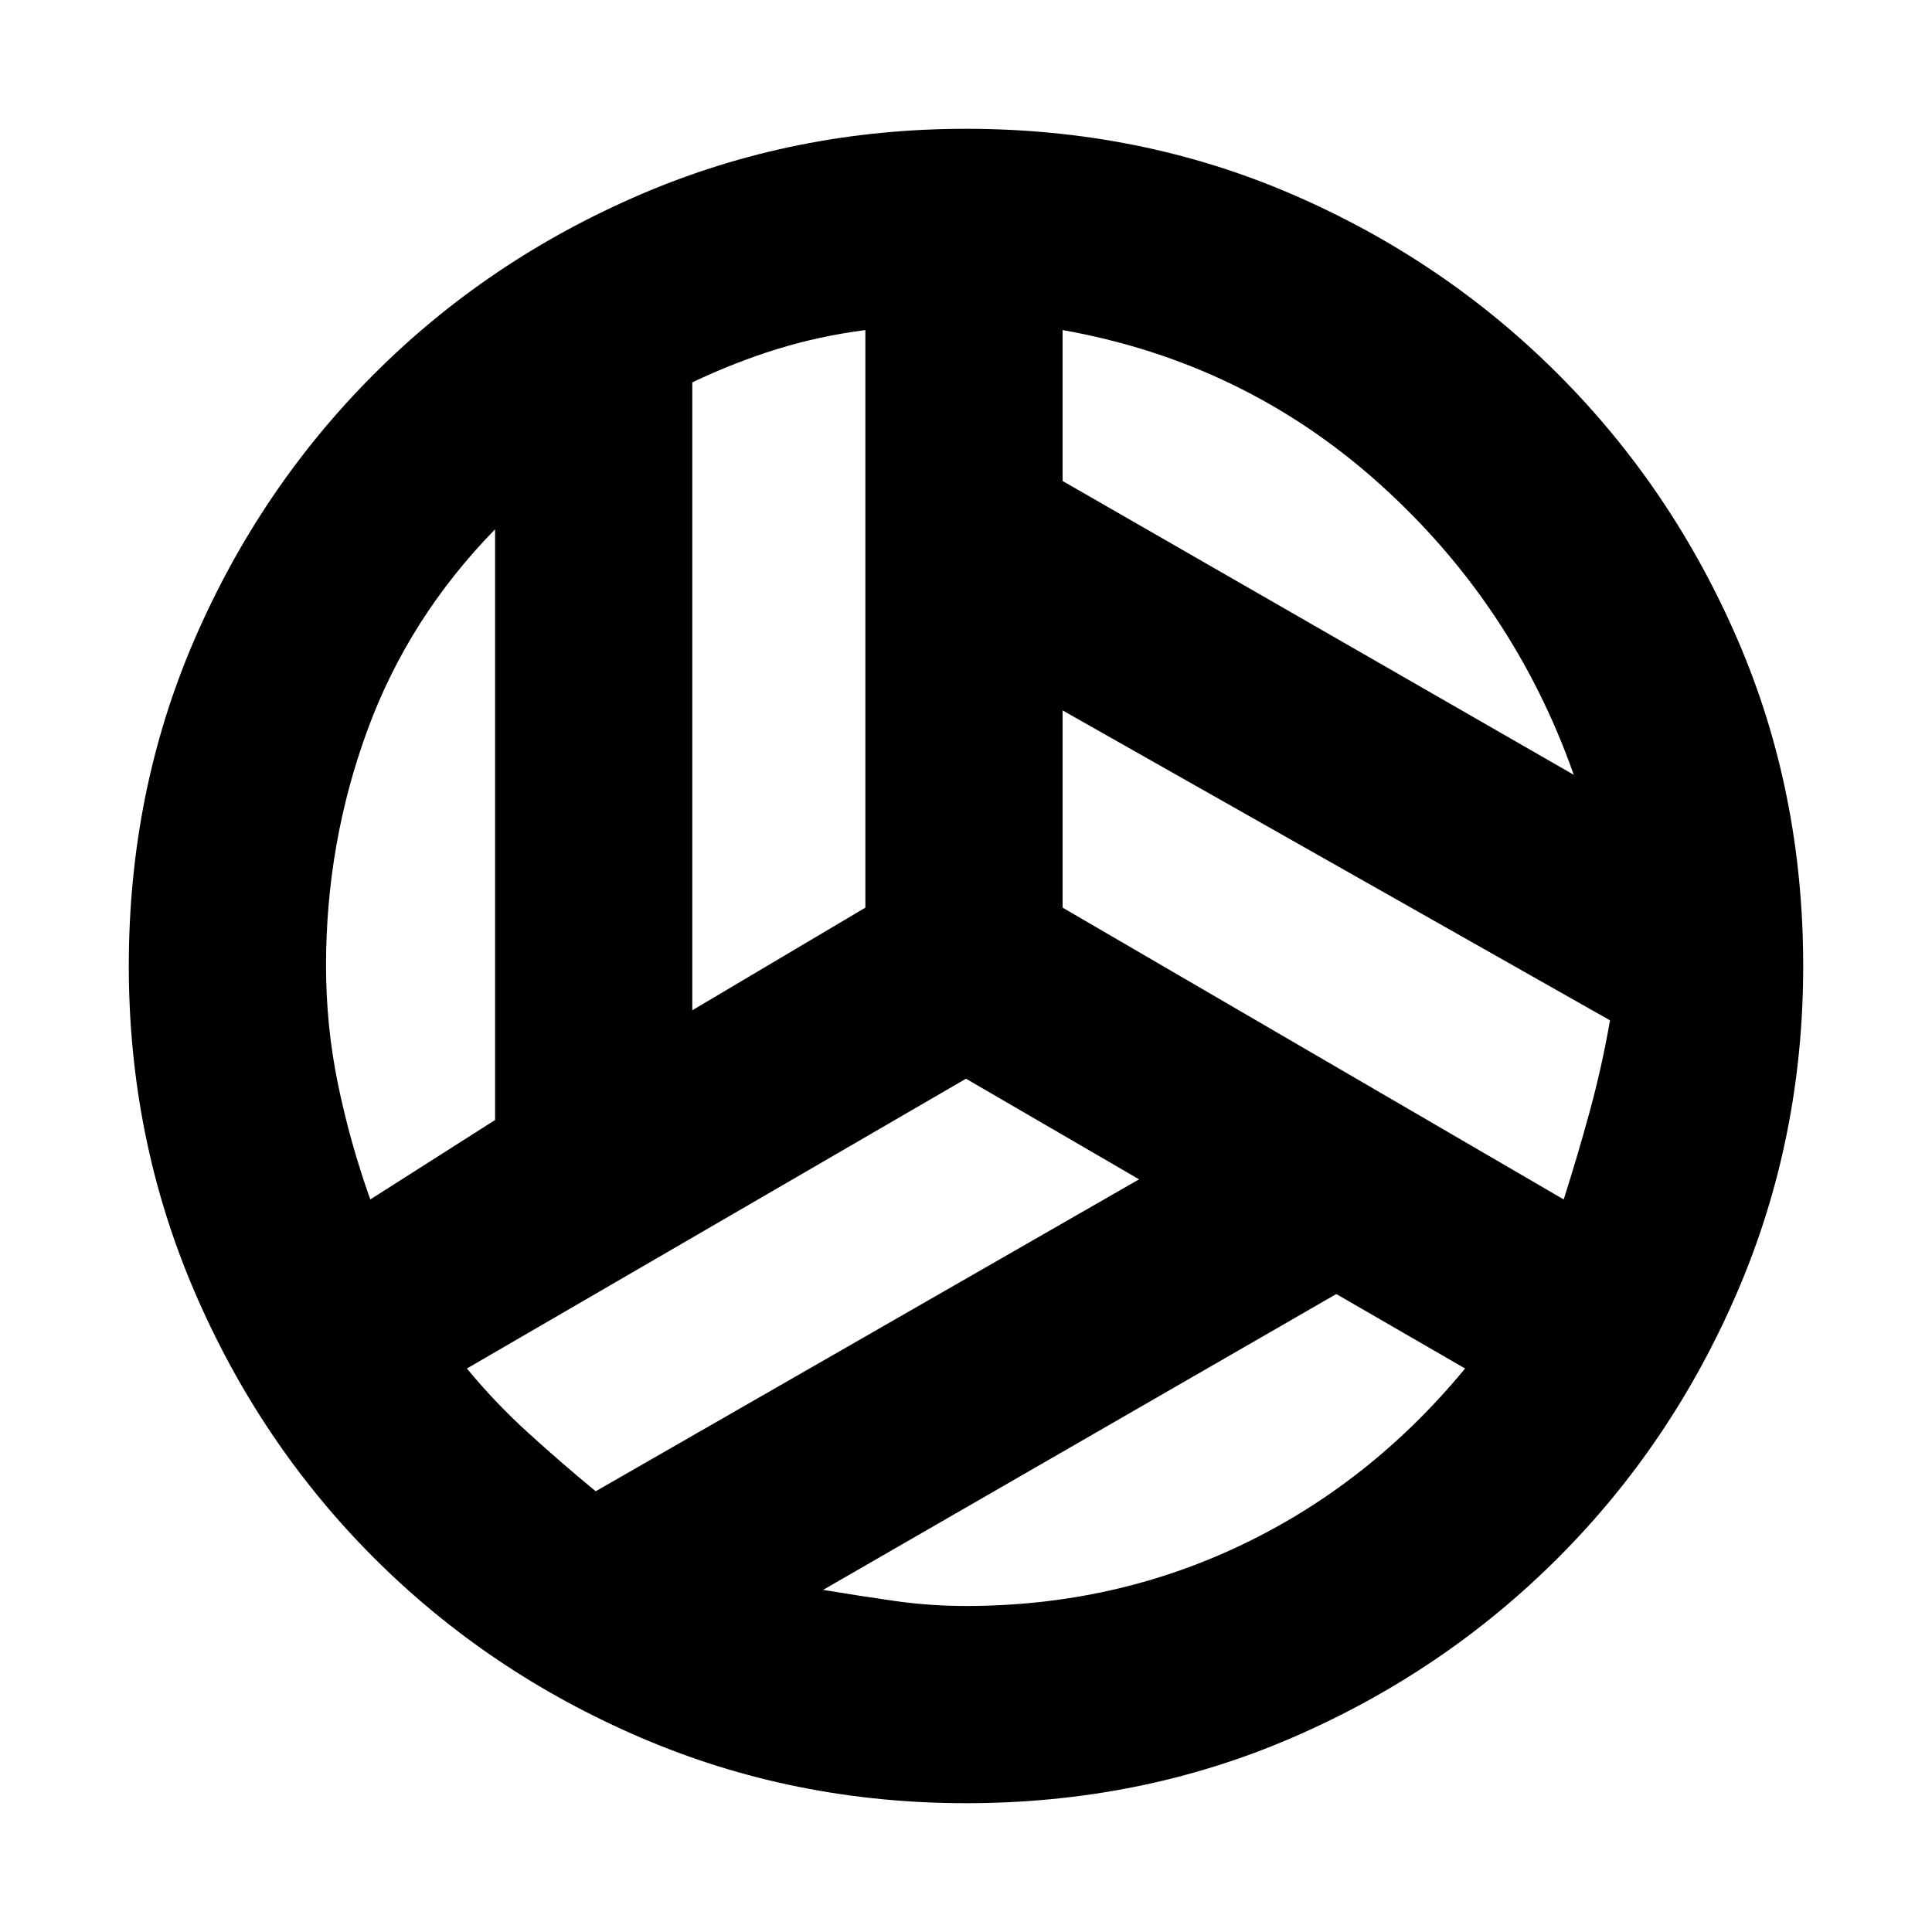 <svg xmlns="http://www.w3.org/2000/svg" height="20" viewBox="0 -960 960 960" width="20"><path d="M782-575q-30-85-97-145t-157-76v75l254 146ZM344-458l86-51v-287q-23 3-44 9.5T344-770v312Zm-160 94 62-39.47V-697q-43 44-63.5 100T162-480.22q0 30.22 6 59.22t16 57Zm112 145 270-155-86-50-248 144q14 17 30.5 32t33.5 29Zm184 57q73.56 0 137.28-30.5T728-280l-64-37-255 147q18 3 35.5 5.5T480-162Zm297-202q7-22 13-44t10-45L528-607v98l249 145ZM480-480Zm0 416q-85.64 0-161.48-32.52-75.84-32.52-132.66-89.34-56.82-56.82-89.34-132.66T64-480q0-86.64 32.52-161.98 32.52-75.34 89.34-132.16 56.82-56.82 132.66-89.34T480-896q86.64 0 161.98 32.52 75.34 32.52 132.16 89.34 56.82 56.82 89.34 132.16T896-480q0 85.64-32.52 161.48-32.52 75.84-89.34 132.66-56.82 56.82-132.16 89.34T480-64Z"/></svg>